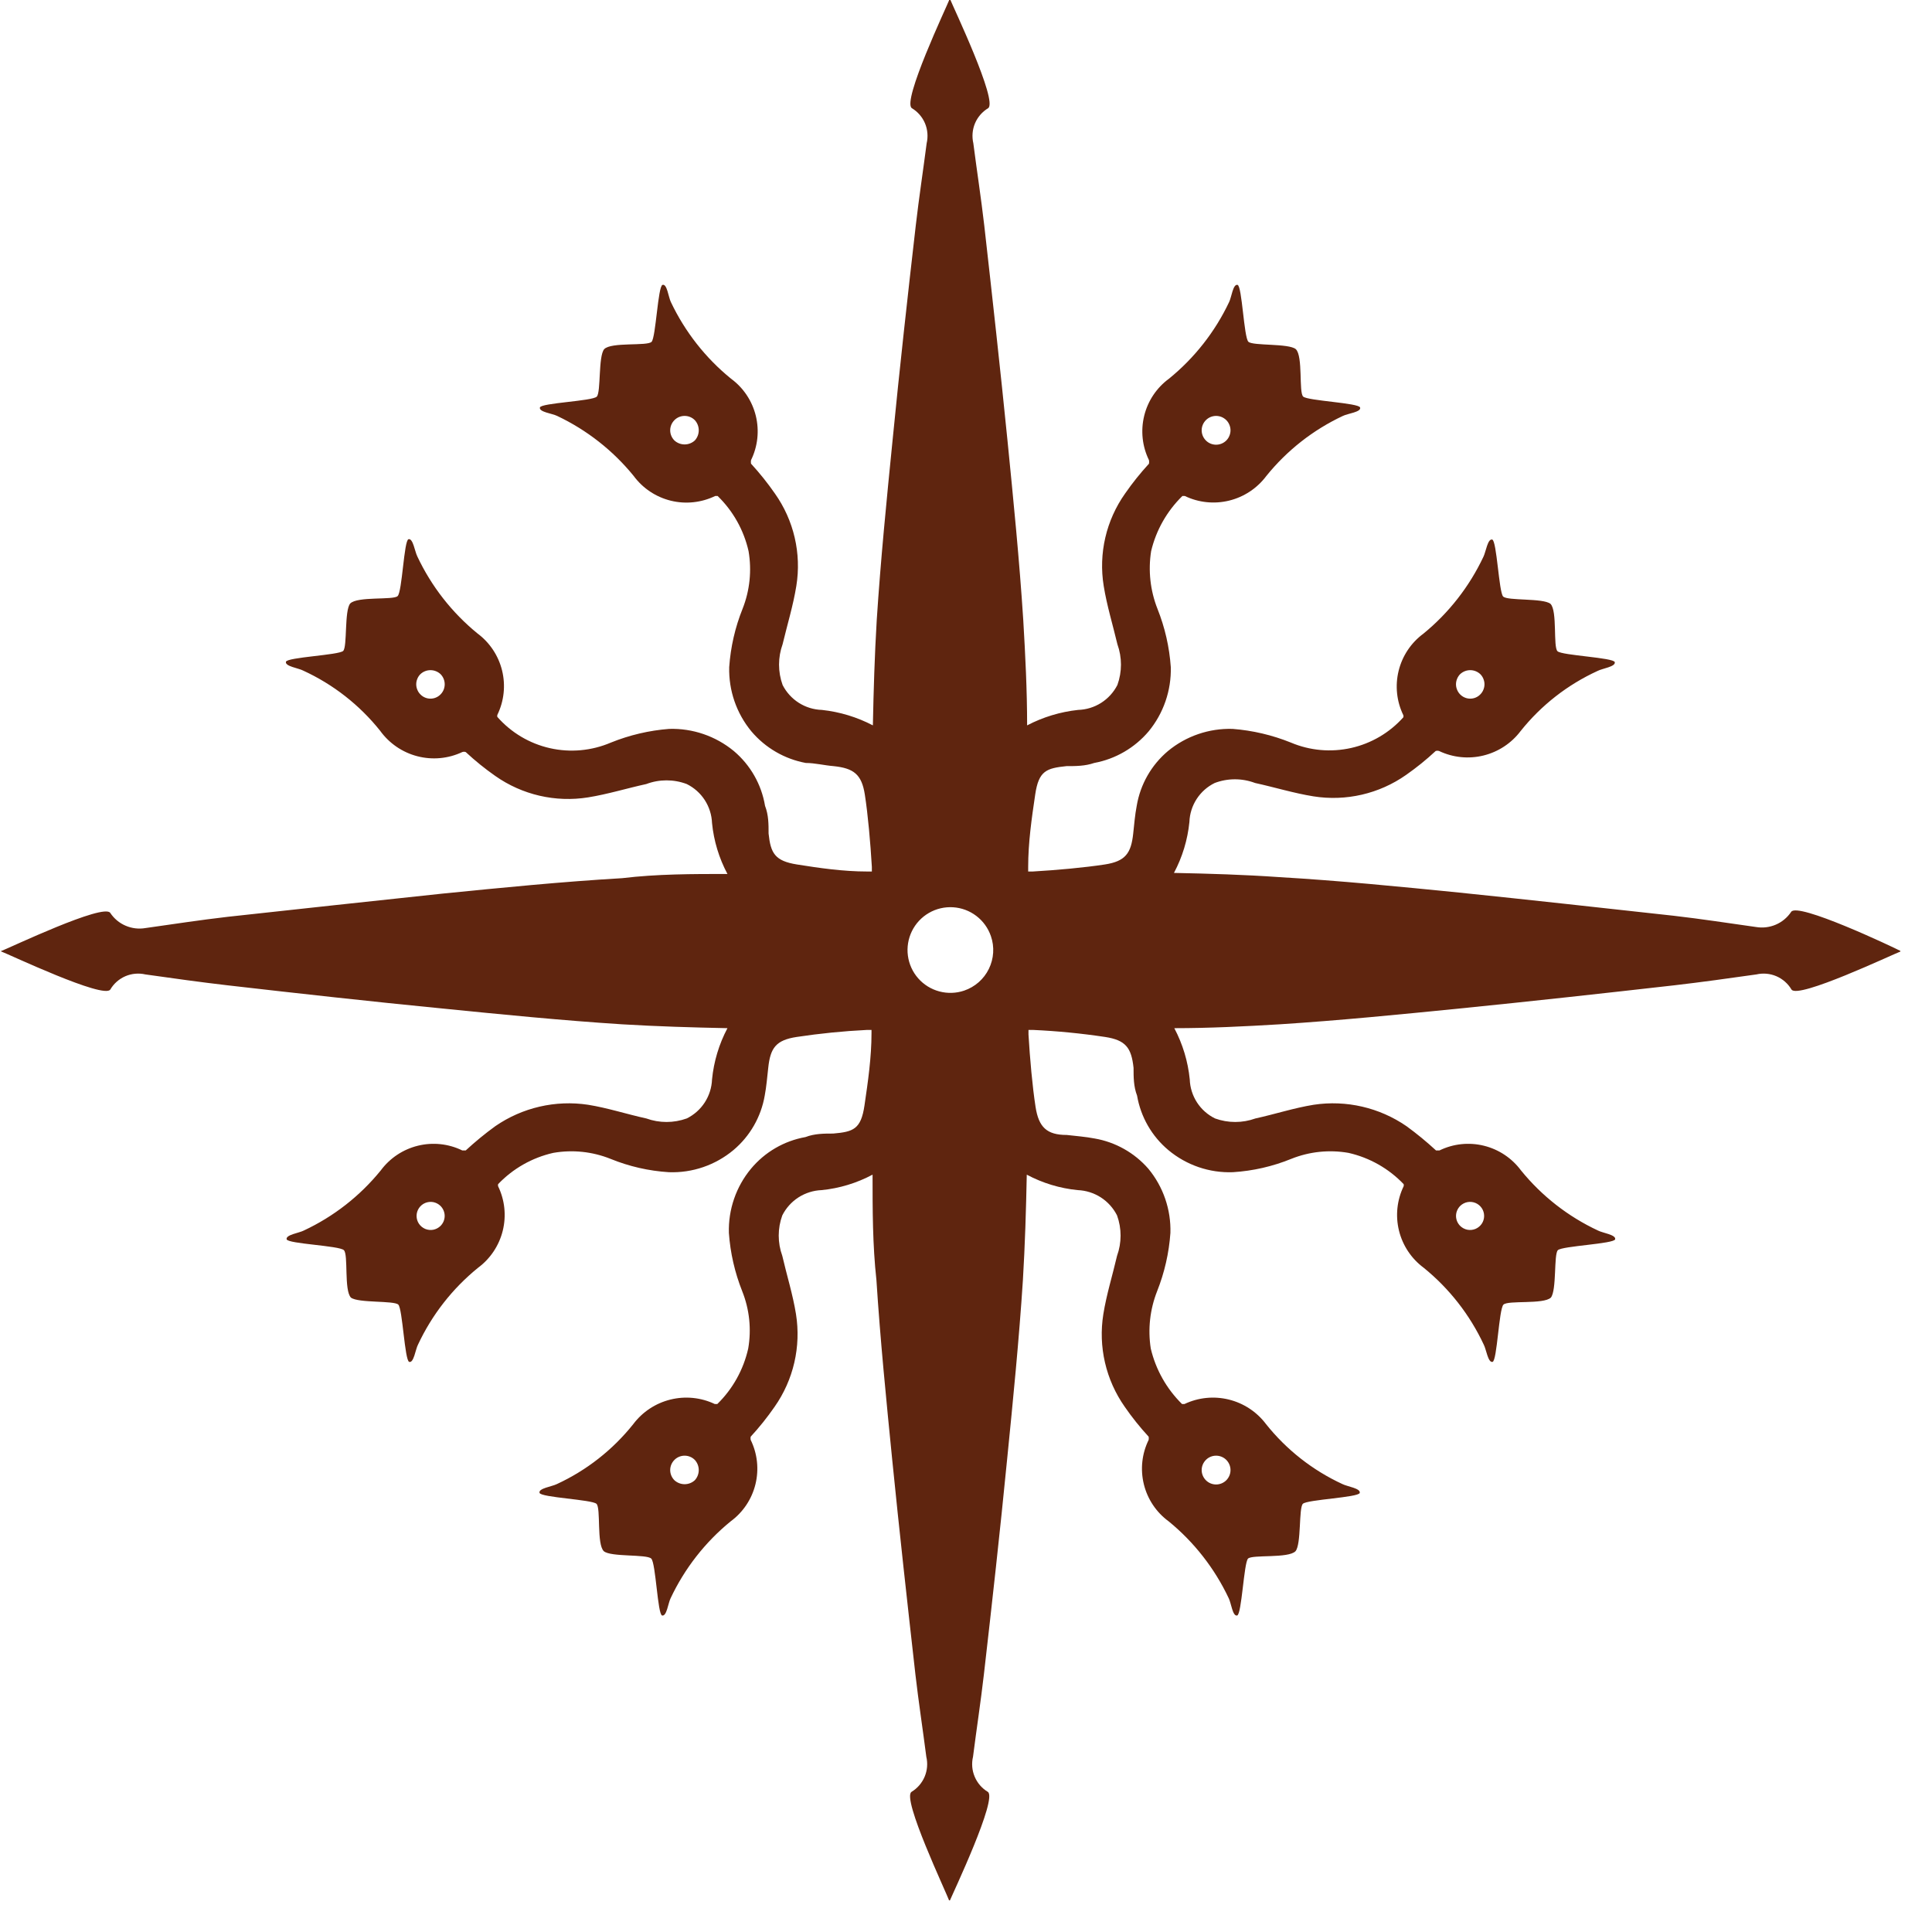 <svg width="55" height="55" viewBox="0 0 55 55" fill="none" xmlns="http://www.w3.org/2000/svg">
<g clip-path="url(#clip0_923:5000)">
<path d="M50.99 25.96C50.882 26.121 50.731 26.247 50.553 26.323C50.376 26.399 50.18 26.422 49.99 26.39C49.21 26.28 48.429 26.16 47.65 26.07C45.65 25.85 43.58 25.62 41.54 25.41C39.84 25.24 38.13 25.07 36.42 24.97C35.42 24.9 34.42 24.87 33.42 24.85C33.66 24.4 33.809 23.907 33.86 23.4C33.868 23.167 33.94 22.941 34.066 22.746C34.193 22.55 34.37 22.393 34.58 22.29C34.95 22.15 35.359 22.15 35.73 22.29C36.28 22.41 36.83 22.58 37.389 22.67C38.315 22.818 39.263 22.599 40.029 22.06C40.325 21.853 40.606 21.626 40.87 21.38C40.902 21.369 40.937 21.369 40.969 21.38C41.363 21.567 41.808 21.612 42.231 21.508C42.654 21.404 43.028 21.158 43.29 20.81C43.876 20.076 44.626 19.491 45.48 19.1C45.61 19.03 45.999 18.98 45.969 18.85C45.94 18.72 44.469 18.66 44.34 18.54C44.209 18.42 44.34 17.39 44.139 17.19C43.929 17.02 42.91 17.11 42.79 16.98C42.67 16.85 42.61 15.39 42.48 15.36C42.35 15.33 42.3 15.71 42.23 15.85C41.83 16.698 41.246 17.447 40.52 18.04C40.169 18.299 39.92 18.673 39.816 19.097C39.712 19.521 39.759 19.968 39.95 20.36C39.957 20.379 39.957 20.401 39.95 20.42C39.558 20.859 39.039 21.164 38.465 21.293C37.891 21.422 37.291 21.369 36.75 21.14C36.219 20.926 35.66 20.794 35.09 20.75C34.42 20.73 33.766 20.954 33.25 21.38C32.777 21.778 32.462 22.331 32.36 22.94C32.31 23.2 32.289 23.46 32.26 23.73C32.2 24.29 32.039 24.52 31.45 24.61C30.86 24.7 30.09 24.77 29.399 24.81H29.27V24.68C29.27 23.99 29.369 23.3 29.47 22.62C29.57 21.94 29.79 21.87 30.36 21.81C30.62 21.81 30.89 21.81 31.149 21.72C31.755 21.608 32.302 21.29 32.7 20.82C33.123 20.306 33.347 19.656 33.33 18.99C33.29 18.42 33.162 17.86 32.95 17.33C32.745 16.809 32.683 16.243 32.77 15.69C32.912 15.093 33.221 14.549 33.66 14.12H33.73C34.122 14.309 34.569 14.355 34.992 14.251C35.415 14.147 35.789 13.899 36.05 13.55C36.637 12.822 37.383 12.237 38.23 11.84C38.37 11.77 38.76 11.73 38.719 11.6C38.679 11.47 37.23 11.41 37.099 11.29C36.969 11.17 37.099 10.14 36.889 9.94C36.69 9.77 35.67 9.85 35.54 9.73C35.41 9.61 35.36 8.14 35.23 8.11C35.1 8.08 35.06 8.46 34.99 8.6C34.59 9.445 34.005 10.19 33.279 10.78C32.927 11.038 32.677 11.412 32.573 11.836C32.469 12.261 32.517 12.708 32.709 13.1C32.715 13.133 32.715 13.167 32.709 13.2C32.464 13.467 32.236 13.751 32.029 14.05C31.489 14.813 31.27 15.757 31.42 16.68C31.51 17.24 31.68 17.79 31.81 18.34C31.945 18.715 31.945 19.125 31.81 19.5C31.704 19.708 31.544 19.884 31.347 20.009C31.15 20.134 30.923 20.203 30.69 20.21C30.183 20.265 29.691 20.414 29.24 20.65C29.24 19.65 29.189 18.65 29.13 17.65C29.02 15.94 28.85 14.24 28.68 12.53C28.48 10.53 28.25 8.46 28.02 6.42C27.93 5.64 27.809 4.86 27.709 4.08C27.665 3.89 27.681 3.691 27.756 3.511C27.832 3.332 27.963 3.181 28.13 3.08C28.419 2.89 27.13 0.19 27.04 -0.04C26.95 0.19 25.669 2.89 25.959 3.08C26.127 3.181 26.257 3.332 26.333 3.511C26.408 3.691 26.424 3.89 26.38 4.08C26.279 4.86 26.16 5.64 26.07 6.42C25.84 8.42 25.61 10.49 25.41 12.53C25.239 14.24 25.07 15.94 24.959 17.65C24.899 18.65 24.869 19.65 24.849 20.65C24.398 20.414 23.906 20.265 23.399 20.21C23.166 20.203 22.939 20.134 22.742 20.009C22.545 19.884 22.385 19.708 22.279 19.5C22.144 19.125 22.144 18.715 22.279 18.34C22.41 17.79 22.58 17.24 22.67 16.68C22.819 15.757 22.6 14.813 22.06 14.05C21.853 13.751 21.625 13.467 21.38 13.2C21.374 13.167 21.374 13.133 21.38 13.1C21.572 12.708 21.62 12.261 21.516 11.836C21.412 11.412 21.162 11.038 20.81 10.78C20.084 10.19 19.5 9.445 19.099 8.6C19.029 8.46 18.99 8.07 18.86 8.11C18.73 8.15 18.67 9.6 18.55 9.73C18.43 9.86 17.399 9.73 17.2 9.94C17.029 10.14 17.11 11.16 16.99 11.29C16.87 11.42 15.4 11.47 15.37 11.6C15.34 11.73 15.72 11.77 15.86 11.84C16.705 12.24 17.45 12.824 18.04 13.55C18.299 13.901 18.673 14.15 19.097 14.254C19.52 14.358 19.967 14.31 20.36 14.12H20.43C20.869 14.547 21.175 15.092 21.31 15.69C21.404 16.242 21.346 16.809 21.14 17.33C20.927 17.86 20.799 18.42 20.759 18.99C20.742 19.656 20.965 20.306 21.39 20.82C21.787 21.29 22.335 21.608 22.94 21.72C23.2 21.72 23.47 21.79 23.73 21.81C24.3 21.87 24.53 22.04 24.62 22.62C24.71 23.2 24.779 23.99 24.82 24.68V24.81H24.69C24 24.81 23.32 24.71 22.69 24.61C22.06 24.51 21.939 24.29 21.88 23.73C21.88 23.46 21.88 23.2 21.779 22.94C21.678 22.331 21.362 21.778 20.89 21.38C20.373 20.954 19.719 20.73 19.05 20.75C18.48 20.794 17.92 20.926 17.39 21.14C16.843 21.374 16.236 21.43 15.656 21.299C15.076 21.168 14.552 20.857 14.159 20.41C14.152 20.391 14.152 20.369 14.159 20.35C14.35 19.957 14.397 19.511 14.293 19.087C14.189 18.663 13.94 18.29 13.589 18.03C12.863 17.437 12.279 16.688 11.88 15.84C11.809 15.7 11.759 15.32 11.63 15.35C11.499 15.38 11.45 16.85 11.319 16.97C11.19 17.09 10.18 16.97 9.97 17.18C9.8 17.38 9.89 18.41 9.77 18.53C9.65 18.65 8.17 18.71 8.14 18.84C8.11 18.97 8.5 19.02 8.63 19.09C9.483 19.481 10.233 20.067 10.819 20.8C11.077 21.159 11.452 21.417 11.879 21.528C12.307 21.64 12.76 21.598 13.159 21.41C13.192 21.398 13.227 21.398 13.259 21.41C13.524 21.656 13.804 21.883 14.1 22.09C14.867 22.629 15.814 22.848 16.74 22.7C17.3 22.61 17.849 22.44 18.399 22.32C18.77 22.18 19.179 22.18 19.55 22.32C19.759 22.423 19.936 22.58 20.063 22.776C20.189 22.971 20.261 23.197 20.27 23.43C20.32 23.938 20.469 24.43 20.709 24.88C19.709 24.88 18.709 24.88 17.709 25C15.999 25.1 14.29 25.27 12.589 25.44C10.589 25.65 8.51 25.88 6.48 26.1C5.7 26.19 4.92 26.31 4.14 26.42C3.949 26.453 3.753 26.429 3.576 26.353C3.398 26.277 3.247 26.151 3.14 25.99C2.96 25.7 0.26 26.99 0.02 27.08C0.26 27.17 2.96 28.45 3.14 28.17C3.239 28.001 3.389 27.869 3.569 27.791C3.749 27.714 3.949 27.696 4.14 27.74C4.92 27.85 5.7 27.96 6.48 28.05C8.48 28.28 10.55 28.51 12.589 28.71C14.29 28.88 15.999 29.05 17.709 29.16C18.709 29.22 19.709 29.25 20.709 29.27C20.469 29.723 20.32 30.219 20.27 30.73C20.261 30.963 20.189 31.189 20.063 31.384C19.936 31.58 19.759 31.737 19.55 31.84C19.178 31.974 18.771 31.974 18.399 31.84C17.849 31.72 17.3 31.54 16.74 31.45C15.814 31.311 14.87 31.529 14.1 32.06C13.806 32.273 13.526 32.504 13.259 32.75C13.259 32.75 13.18 32.75 13.159 32.75C12.767 32.559 12.32 32.512 11.897 32.616C11.473 32.72 11.099 32.969 10.839 33.32C10.248 34.048 9.499 34.633 8.65 35.03C8.52 35.1 8.13 35.15 8.16 35.28C8.19 35.41 9.66 35.46 9.79 35.59C9.92 35.72 9.79 36.73 9.99 36.94C10.2 37.1 11.22 37.02 11.339 37.14C11.46 37.26 11.52 38.73 11.649 38.77C11.78 38.81 11.829 38.41 11.899 38.28C12.296 37.43 12.881 36.681 13.61 36.09C13.96 35.831 14.209 35.456 14.313 35.033C14.417 34.609 14.37 34.162 14.18 33.77C14.175 33.75 14.175 33.73 14.18 33.71C14.604 33.266 15.15 32.956 15.75 32.82C16.298 32.724 16.863 32.783 17.38 32.99C17.909 33.206 18.469 33.334 19.04 33.37C19.71 33.395 20.365 33.17 20.88 32.74C21.35 32.345 21.665 31.796 21.77 31.19C21.82 30.93 21.84 30.66 21.87 30.4C21.93 29.83 22.09 29.61 22.68 29.52C23.343 29.42 24.01 29.353 24.68 29.32H24.81V29.41C24.81 30.1 24.71 30.79 24.61 31.47C24.51 32.15 24.29 32.22 23.72 32.27C23.459 32.27 23.19 32.27 22.93 32.37C22.323 32.478 21.774 32.797 21.38 33.27C20.954 33.783 20.73 34.434 20.75 35.1C20.79 35.669 20.919 36.229 21.13 36.76C21.336 37.277 21.395 37.841 21.3 38.39C21.165 38.991 20.86 39.54 20.42 39.97C20.42 39.97 20.419 39.97 20.349 39.97C19.956 39.783 19.511 39.738 19.088 39.842C18.665 39.946 18.291 40.192 18.029 40.54C17.446 41.272 16.7 41.858 15.85 42.25C15.71 42.32 15.32 42.37 15.36 42.5C15.4 42.63 16.85 42.69 16.98 42.81C17.11 42.93 16.98 43.96 17.19 44.16C17.39 44.33 18.41 44.24 18.54 44.37C18.67 44.5 18.72 45.96 18.849 45.99C18.98 46.02 19.02 45.64 19.09 45.5C19.489 44.652 20.073 43.903 20.8 43.31C21.152 43.052 21.402 42.678 21.506 42.254C21.61 41.829 21.562 41.382 21.37 40.99C21.364 40.96 21.364 40.93 21.37 40.9C21.616 40.633 21.843 40.349 22.05 40.05C22.589 39.283 22.808 38.336 22.66 37.41C22.57 36.85 22.399 36.31 22.27 35.75C22.135 35.379 22.135 34.971 22.27 34.6C22.375 34.391 22.534 34.214 22.731 34.087C22.928 33.961 23.155 33.889 23.39 33.88C23.897 33.83 24.39 33.68 24.84 33.44C24.84 34.44 24.84 35.44 24.95 36.44C25.059 38.14 25.23 39.85 25.399 41.55C25.599 43.55 25.83 45.63 26.06 47.67C26.15 48.45 26.27 49.23 26.37 50.01C26.415 50.2 26.398 50.399 26.323 50.578C26.247 50.758 26.116 50.909 25.95 51.01C25.66 51.19 26.95 53.89 27.029 54.13C27.13 53.89 28.41 51.19 28.12 51.01C27.953 50.909 27.822 50.758 27.747 50.578C27.671 50.399 27.655 50.2 27.7 50.01C27.799 49.23 27.919 48.45 28.009 47.67C28.239 45.67 28.47 43.59 28.67 41.55C28.84 39.85 29.01 38.14 29.12 36.44C29.18 35.44 29.21 34.44 29.23 33.44C29.679 33.68 30.172 33.83 30.68 33.88C30.914 33.889 31.141 33.961 31.338 34.087C31.535 34.214 31.694 34.391 31.8 34.6C31.934 34.971 31.934 35.379 31.8 35.75C31.67 36.31 31.5 36.85 31.41 37.41C31.261 38.336 31.48 39.283 32.02 40.05C32.226 40.349 32.454 40.633 32.7 40.9C32.705 40.93 32.705 40.96 32.7 40.99C32.507 41.382 32.459 41.829 32.563 42.254C32.667 42.678 32.917 43.052 33.27 43.31C33.996 43.903 34.58 44.652 34.98 45.5C35.05 45.64 35.09 46.02 35.219 45.99C35.349 45.96 35.41 44.49 35.529 44.37C35.65 44.25 36.679 44.37 36.88 44.16C37.05 43.96 36.969 42.93 37.09 42.81C37.209 42.69 38.679 42.63 38.709 42.5C38.739 42.37 38.359 42.32 38.219 42.25C37.369 41.858 36.623 41.272 36.04 40.54C35.778 40.192 35.404 39.946 34.981 39.842C34.558 39.738 34.113 39.783 33.719 39.97C33.719 39.97 33.719 39.97 33.65 39.97C33.21 39.537 32.902 38.99 32.76 38.39C32.674 37.84 32.736 37.278 32.94 36.76C33.151 36.229 33.279 35.669 33.319 35.1C33.339 34.434 33.115 33.783 32.69 33.27C32.294 32.816 31.753 32.512 31.16 32.41C30.899 32.36 30.63 32.34 30.37 32.31C29.8 32.31 29.57 32.09 29.48 31.51C29.39 30.93 29.32 30.14 29.279 29.45V29.32H29.41C30.096 29.351 30.78 29.418 31.459 29.52C32.05 29.61 32.209 29.83 32.27 30.4C32.27 30.66 32.27 30.93 32.37 31.19C32.474 31.796 32.789 32.345 33.26 32.74C33.774 33.17 34.429 33.395 35.099 33.37C35.67 33.334 36.23 33.206 36.76 32.99C37.276 32.783 37.841 32.724 38.389 32.82C38.989 32.956 39.535 33.266 39.959 33.71C39.964 33.73 39.964 33.75 39.959 33.77C39.769 34.162 39.722 34.609 39.826 35.033C39.93 35.456 40.179 35.831 40.529 36.09C41.258 36.681 41.843 37.43 42.24 38.28C42.31 38.41 42.36 38.8 42.49 38.77C42.62 38.74 42.67 37.27 42.8 37.14C42.93 37.01 43.94 37.14 44.15 36.94C44.319 36.73 44.23 35.71 44.349 35.59C44.469 35.47 45.95 35.41 45.98 35.28C46.01 35.15 45.62 35.1 45.49 35.03C44.64 34.633 43.891 34.048 43.3 33.32C43.04 32.969 42.666 32.72 42.242 32.616C41.819 32.512 41.372 32.559 40.98 32.75C40.98 32.75 40.919 32.75 40.88 32.75C40.613 32.504 40.333 32.273 40.04 32.06C39.269 31.529 38.325 31.311 37.4 31.45C36.84 31.54 36.29 31.72 35.74 31.84C35.368 31.974 34.961 31.974 34.59 31.84C34.38 31.737 34.203 31.58 34.076 31.384C33.95 31.189 33.878 30.963 33.87 30.73C33.819 30.219 33.67 29.723 33.43 29.27C34.43 29.27 35.43 29.22 36.43 29.16C38.14 29.05 39.85 28.88 41.55 28.71C43.55 28.51 45.63 28.28 47.66 28.05C48.44 27.96 49.22 27.85 50 27.74C50.19 27.696 50.39 27.714 50.57 27.791C50.75 27.869 50.9 28.001 51 28.17C51.18 28.45 53.88 27.17 54.12 27.08C53.87 26.95 51.16 25.67 50.99 25.96ZM41.569 19.19C41.647 19.118 41.749 19.078 41.855 19.078C41.96 19.078 42.062 19.118 42.139 19.19C42.178 19.228 42.208 19.273 42.228 19.323C42.249 19.373 42.26 19.426 42.26 19.48C42.26 19.534 42.249 19.587 42.228 19.637C42.208 19.687 42.178 19.732 42.139 19.77C42.102 19.808 42.058 19.838 42.009 19.858C41.96 19.879 41.908 19.889 41.855 19.889C41.801 19.889 41.749 19.879 41.7 19.858C41.651 19.838 41.607 19.808 41.569 19.77C41.531 19.732 41.501 19.687 41.481 19.637C41.46 19.587 41.449 19.534 41.449 19.48C41.449 19.426 41.46 19.373 41.481 19.323C41.501 19.273 41.531 19.228 41.569 19.19V19.19ZM34.33 11.96C34.368 11.922 34.413 11.892 34.463 11.871C34.512 11.851 34.566 11.84 34.62 11.84C34.673 11.84 34.727 11.851 34.776 11.871C34.826 11.892 34.871 11.922 34.91 11.96C34.948 11.998 34.978 12.043 34.998 12.093C35.019 12.143 35.03 12.196 35.03 12.25C35.03 12.304 35.019 12.357 34.998 12.407C34.978 12.457 34.948 12.502 34.91 12.54C34.833 12.617 34.728 12.66 34.62 12.66C34.511 12.66 34.406 12.617 34.33 12.54C34.253 12.463 34.209 12.359 34.209 12.25C34.209 12.141 34.253 12.037 34.33 11.96V11.96ZM19.779 12.54C19.7 12.612 19.597 12.652 19.49 12.652C19.382 12.652 19.279 12.612 19.2 12.54C19.123 12.463 19.079 12.359 19.079 12.25C19.079 12.141 19.123 12.037 19.2 11.96C19.276 11.883 19.381 11.84 19.49 11.84C19.598 11.84 19.703 11.883 19.779 11.96C19.852 12.039 19.892 12.143 19.892 12.25C19.892 12.357 19.852 12.461 19.779 12.54V12.54ZM12.54 19.77C12.502 19.808 12.458 19.838 12.409 19.858C12.36 19.879 12.308 19.889 12.255 19.889C12.201 19.889 12.149 19.879 12.1 19.858C12.051 19.838 12.007 19.808 11.97 19.77C11.931 19.732 11.901 19.687 11.881 19.637C11.86 19.587 11.849 19.534 11.849 19.48C11.849 19.426 11.86 19.373 11.881 19.323C11.901 19.273 11.931 19.228 11.97 19.19C12.047 19.118 12.149 19.078 12.255 19.078C12.36 19.078 12.462 19.118 12.54 19.19C12.578 19.228 12.608 19.273 12.629 19.323C12.649 19.373 12.66 19.426 12.66 19.48C12.66 19.534 12.649 19.587 12.629 19.637C12.608 19.687 12.578 19.732 12.54 19.77V19.77ZM12.54 34.9C12.483 34.955 12.412 34.993 12.335 35.008C12.257 35.023 12.177 35.014 12.104 34.984C12.032 34.953 11.97 34.902 11.926 34.837C11.882 34.771 11.859 34.694 11.859 34.615C11.859 34.536 11.882 34.459 11.926 34.393C11.97 34.328 12.032 34.276 12.104 34.246C12.177 34.216 12.257 34.207 12.335 34.222C12.412 34.237 12.483 34.275 12.54 34.33C12.577 34.367 12.607 34.412 12.628 34.461C12.648 34.509 12.659 34.562 12.659 34.615C12.659 34.668 12.648 34.721 12.628 34.77C12.607 34.818 12.577 34.863 12.54 34.9ZM19.779 42.14C19.7 42.212 19.597 42.252 19.49 42.252C19.382 42.252 19.279 42.212 19.2 42.14C19.123 42.063 19.079 41.959 19.079 41.85C19.079 41.741 19.123 41.637 19.2 41.56C19.276 41.483 19.381 41.44 19.49 41.44C19.598 41.44 19.703 41.483 19.779 41.56C19.852 41.639 19.892 41.743 19.892 41.85C19.892 41.957 19.852 42.061 19.779 42.14V42.14ZM27.45 28.2C27.221 28.278 26.975 28.286 26.742 28.224C26.509 28.162 26.299 28.033 26.14 27.852C25.98 27.671 25.878 27.446 25.846 27.207C25.814 26.968 25.854 26.725 25.96 26.508C26.066 26.292 26.234 26.111 26.443 25.99C26.651 25.869 26.891 25.813 27.132 25.828C27.373 25.843 27.604 25.929 27.796 26.076C27.987 26.222 28.131 26.422 28.209 26.65C28.262 26.802 28.283 26.962 28.273 27.122C28.263 27.282 28.221 27.439 28.151 27.582C28.08 27.727 27.982 27.855 27.862 27.961C27.741 28.067 27.601 28.148 27.45 28.2V28.2ZM34.33 41.56C34.406 41.483 34.511 41.44 34.62 41.44C34.728 41.44 34.833 41.483 34.91 41.56C34.986 41.637 35.03 41.741 35.03 41.85C35.03 41.959 34.986 42.063 34.91 42.14C34.833 42.217 34.728 42.26 34.62 42.26C34.511 42.26 34.406 42.217 34.33 42.14C34.253 42.063 34.209 41.959 34.209 41.85C34.209 41.741 34.253 41.637 34.33 41.56V41.56ZM41.569 34.33C41.626 34.275 41.697 34.237 41.774 34.222C41.852 34.207 41.932 34.216 42.005 34.246C42.077 34.276 42.139 34.328 42.183 34.393C42.227 34.459 42.25 34.536 42.25 34.615C42.25 34.694 42.227 34.771 42.183 34.837C42.139 34.902 42.077 34.953 42.005 34.984C41.932 35.014 41.852 35.023 41.774 35.008C41.697 34.993 41.626 34.955 41.569 34.9C41.532 34.863 41.502 34.818 41.481 34.77C41.461 34.721 41.45 34.668 41.45 34.615C41.45 34.562 41.461 34.509 41.481 34.461C41.502 34.412 41.532 34.367 41.569 34.33V34.33Z" fill="#5F250F"/>
</g>
<defs>
<clipPath id="clip0_923:5000">
<rect width="54.1" height="54.1" fill="white"/>
</clipPath>
</defs>
</svg>

